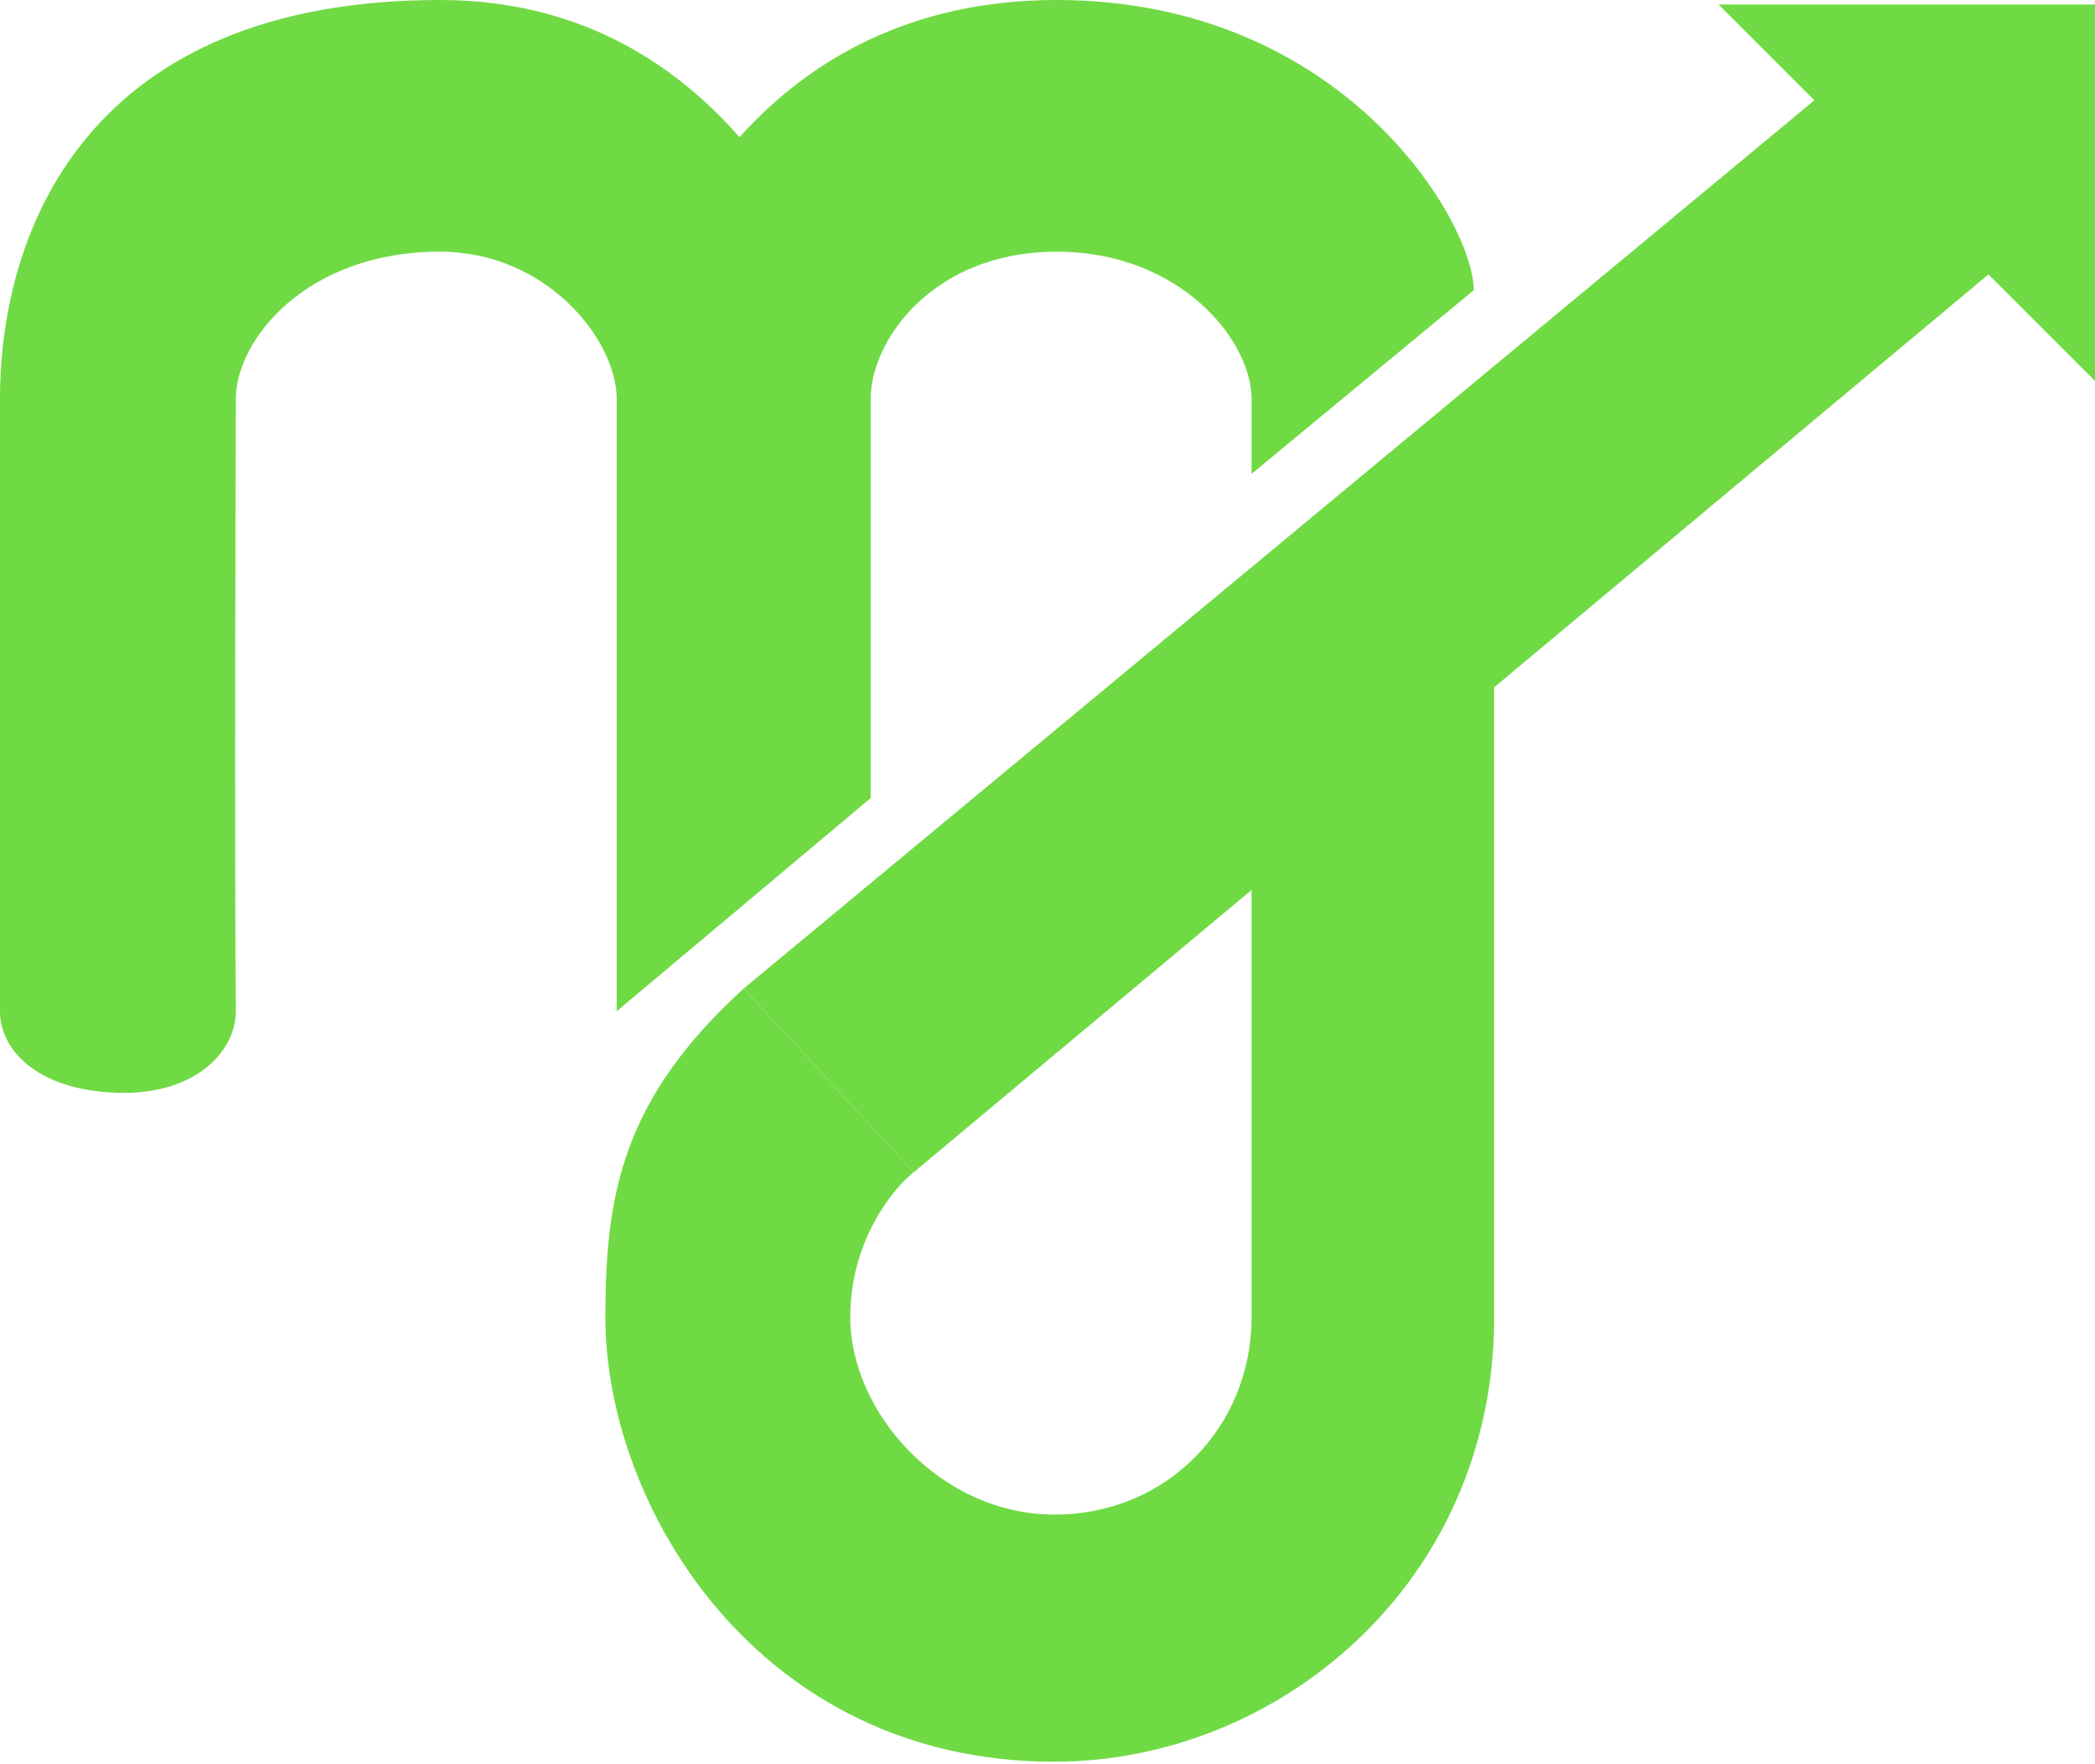 <svg width="462" height="389" viewBox="0 0 462 389" fill="none" xmlns="http://www.w3.org/2000/svg">
<path d="M201.5 258.5L164 218L400.115 22.115L379 1H462V84L438.507 60.507L201.5 258.5Z" fill="#70DA44"/>
<path d="M329.5 290.5V151.5L276 195V290.5C276 314.5 257.5 334 232.5 334C207.5 334 187.5 311.5 187.5 290.5C187.5 273.7 196.833 262.167 201.5 258.5L164 218C137.2 242.4 133.5 263.5 133.5 290.5C133.5 332 167 388.5 232.5 388.5C282 388.5 329.5 349 329.5 290.5Z" fill="#70DA44"/>
<path d="M192 176L136 223V88C136 75 120.6 55.5 97 55.5C67.5 55.5 52 75 52 88C52 95.244 51.667 181 52 223C52 232 43 241 27.5 241C9 241 1.99105e-05 232 1.99105e-05 223V88C6.09309e-05 50 20 0 97 0C127.364 0 148.553 13.684 163.082 30.259C178.356 13.227 200.902 0 233 0C296.2 0 325 49 325 64L276 104.5V88C276 75 260.2 55.5 233 55.5C205.8 55.5 192 75 192 88V176Z" fill="#70DA44"/>
</svg>

